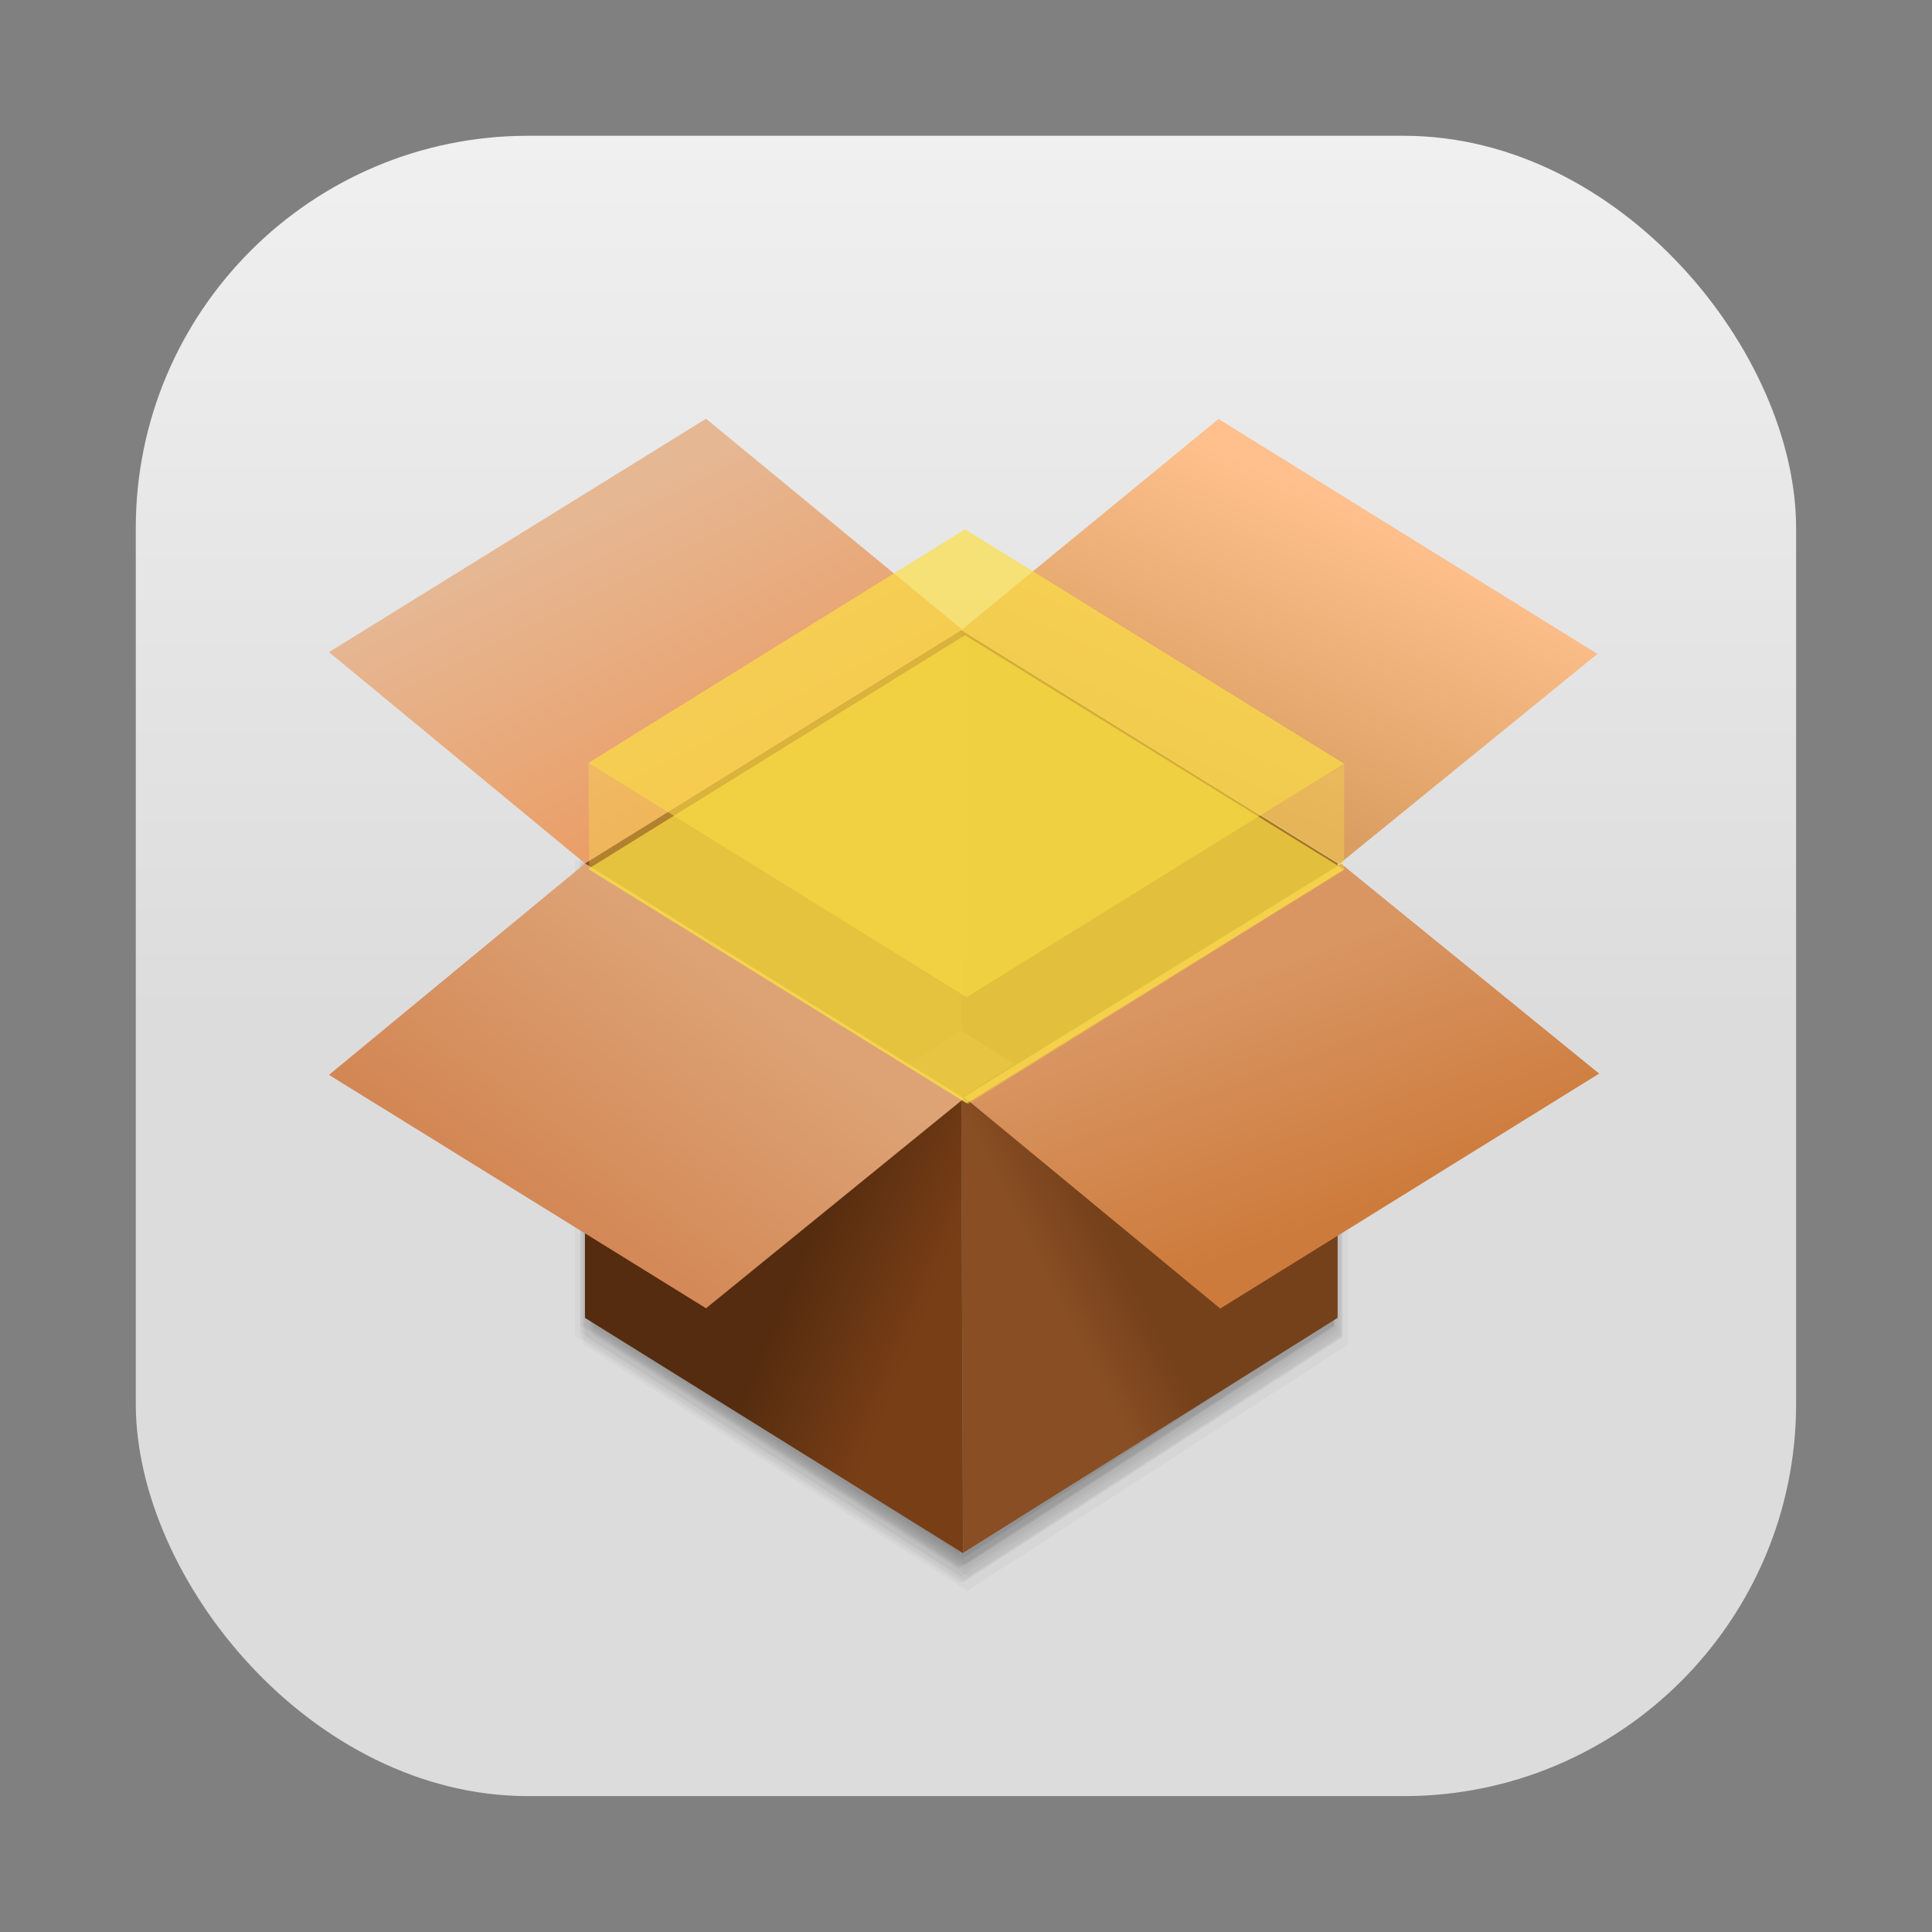 <?xml version="1.0" encoding="UTF-8"?>
<svg width="64" height="64" version="1.1" viewBox="0 0 16.933 16.933" xmlns="http://www.w3.org/2000/svg">
 <rect x="0" y="0" width="16.933" height="16.933" fill="#808080" stroke="none"/>
 <defs>
  <linearGradient id="b" x1="148.93" x2="155.51" y1="873.19" y2="886.31" gradientTransform="matrix(.733 0 0 .733 238.52 -125.13)" gradientUnits="userSpaceOnUse">
   <stop stop-color="#e6b793" offset="0"/>
   <stop stop-color="#ea9f68" offset="1"/>
  </linearGradient>
  <linearGradient id="c-7" x1="58.184" x2="64.173" y1="992.95" y2="979.05" gradientTransform="matrix(.733 0 0 .733 325.39 -203.62)" gradientUnits="userSpaceOnUse">
   <stop stop-color="#da9e61" offset="0"/>
   <stop stop-color="#ffc08d" offset="1"/>
  </linearGradient>
  <linearGradient id="d" x1="54.138" x2="57.452" y1="1022.3" y2="1020.6" gradientTransform="matrix(.733 0 0 .733 325.39 -203.62)" gradientUnits="userSpaceOnUse">
   <stop stop-color="#894e24" offset="0"/>
   <stop stop-color="#75411b" offset="1"/>
  </linearGradient>
  <linearGradient id="e" x1="69.802" x2="65.326" y1="1014" y2="1001.7" gradientTransform="matrix(.733 0 0 .733 325.39 -203.62)" gradientUnits="userSpaceOnUse">
   <stop stop-color="#cd7b3c" offset="0"/>
   <stop stop-color="#d99663" offset="1"/>
  </linearGradient>
  <linearGradient id="f" x1="38.672" x2="44.922" y1="1020.1" y2="1022.7" gradientTransform="matrix(.733 0 0 .733 325.39 -203.62)" gradientUnits="userSpaceOnUse">
   <stop stop-color="#552c0f" offset="0"/>
   <stop stop-color="#783e16" offset="1"/>
  </linearGradient>
  <linearGradient id="g" x1="26.575" x2="35.322" y1="1014.5" y2="1002.5" gradientTransform="matrix(.733 0 0 .733 325.39 -203.62)" gradientUnits="userSpaceOnUse">
   <stop stop-color="#d38755" offset="0"/>
   <stop stop-color="#dda375" offset="1"/>
  </linearGradient>
  <linearGradient id="linearGradient1448-3" x1="3.969" x2="3.969" y1="8.978" y2=".541" gradientTransform="matrix(.917 0 0 .917 .705 .705)" gradientUnits="userSpaceOnUse">
   <stop stop-color="#dcdcdc" offset="0"/>
   <stop stop-color="#f0f0f0" offset="1"/>
  </linearGradient>
 </defs>
 <rect x="1.19" y="1.19" width="14.552" height="14.552" ry="3.439" fill="url(#linearGradient1448-3)" stroke-opacity=".953" stroke-width=".083"/>
 <g transform="matrix(.232 0 0 .232 1.033 .728)" stroke-width="1.143">
  <g transform="matrix(1.019,0,0,1.05,-335.42,-524.68)" stroke-width="1.143">
   <g transform="matrix(1.05,0,0,1.05,-18.149,23.425)" opacity=".03">
    <path d="m374 480.17-7e-4 16.353-13.474 8.453-0.066-16.408z"/>
    <path d="m346.92 480.17 7e-4 16.353 13.601 8.464-0.062-16.42z"/>
   </g>
   <g transform="matrix(1.047,0,0,1.047,-16.799,25.224)" opacity=".03">
    <path d="m374 480.17-7e-4 16.353-13.474 8.453-0.066-16.408z"/>
    <path d="m346.92 480.17 7e-4 16.353 13.601 8.464-0.062-16.42z"/>
   </g>
   <g transform="matrix(1.043,0,0,1.043,-15.503,26.951)" opacity=".03">
    <path d="m374 480.17-7e-4 16.353-13.474 8.453-0.066-16.408z"/>
    <path d="m346.92 480.17 7e-4 16.353 13.601 8.464-0.062-16.42z"/>
   </g>
   <g transform="matrix(1.039,0,0,1.039,-14.152,28.749)" opacity=".03">
    <path d="m374 480.17-7e-4 16.353-13.474 8.453-0.066-16.408z"/>
    <path d="m346.92 480.17 7e-4 16.353 13.601 8.464-0.062-16.42z"/>
   </g>
   <g transform="matrix(1.036,0,0,1.036,-12.91,30.404)" opacity=".03">
    <path d="m374 480.17-7e-4 16.353-13.474 8.453-0.066-16.408z"/>
    <path d="m346.92 480.17 7e-4 16.353 13.601 8.464-0.062-16.42z"/>
   </g>
   <g transform="matrix(1.032,0,0,1.032,-11.722,31.987)" opacity=".03">
    <path d="m374 480.17-7e-4 16.353-13.474 8.453-0.066-16.408z"/>
    <path d="m346.92 480.17 7e-4 16.353 13.601 8.464-0.062-16.42z"/>
   </g>
   <g transform="matrix(1.029,0,0,1.029,-10.587,33.499)" opacity=".03">
    <path d="m374 480.17-7e-4 16.353-13.474 8.453-0.066-16.408z"/>
    <path d="m346.92 480.17 7e-4 16.353 13.601 8.464-0.062-16.42z"/>
   </g>
   <g transform="matrix(1.026,0,0,1.026,-9.507,34.938)" opacity=".03">
    <path d="m374 480.17-7e-4 16.353-13.474 8.453-0.066-16.408z"/>
    <path d="m346.92 480.17 7e-4 16.353 13.601 8.464-0.062-16.42z"/>
   </g>
   <g transform="matrix(1.024,0,0,1.024,-8.481,36.305)" opacity=".03">
    <path d="m374 480.17-7e-4 16.353-13.474 8.453-0.066-16.408z"/>
    <path d="m346.92 480.17 7e-4 16.353 13.601 8.464-0.062-16.42z"/>
   </g>
   <g transform="matrix(1.021,0,0,1.021,-7.508,37.6)" opacity=".03">
    <path d="m374 480.17-7e-4 16.353-13.474 8.453-0.066-16.408z"/>
    <path d="m346.92 480.17 7e-4 16.353 13.601 8.464-0.062-16.42z"/>
   </g>
   <g transform="matrix(1.018,0,0,1.018,-6.482,38.967)" opacity=".03">
    <path d="m374 480.17-7e-4 16.353-13.474 8.453-0.066-16.408z"/>
    <path d="m346.92 480.17 7e-4 16.353 13.601 8.464-0.062-16.42z"/>
   </g>
   <g transform="matrix(1.015,0,0,1.015,-5.51,40.262)" opacity=".03">
    <path d="m374 480.17-7e-4 16.353-13.474 8.453-0.066-16.408z"/>
    <path d="m346.92 480.17 7e-4 16.353 13.601 8.464-0.062-16.42z"/>
   </g>
   <g transform="matrix(1.013,0,0,1.013,-4.591,41.486)" opacity=".03">
    <path d="m374 480.17-7e-4 16.353-13.474 8.453-0.066-16.408z"/>
    <path d="m346.92 480.17 7e-4 16.353 13.601 8.464-0.062-16.42z"/>
   </g>
   <g transform="matrix(1.01,0,0,1.01,-3.619,42.781)" opacity=".03">
    <path d="m374 480.17-7e-4 16.353-13.474 8.453-0.066-16.408z"/>
    <path d="m346.92 480.17 7e-4 16.353 13.601 8.464-0.062-16.42z"/>
   </g>
   <g transform="matrix(1.007,0,0,1.007,-2.647,44.076)" opacity=".03">
    <path d="m374 480.17-7e-4 16.353-13.474 8.453-0.066-16.408z"/>
    <path d="m346.92 480.17 7e-4 16.353 13.601 8.464-0.062-16.42z"/>
   </g>
   <g transform="matrix(1.005,0,0,1.005,-1.782,45.227)" opacity=".03">
    <path d="m374 480.17-7e-4 16.353-13.474 8.453-0.066-16.408z"/>
    <path d="m346.92 480.17 7e-4 16.353 13.601 8.464-0.062-16.42z"/>
   </g>
   <g transform="matrix(1.002 0 0 1.002 -.918 46.378)" opacity=".03">
    <path d="m374 480.17-7e-4 16.353-13.474 8.453-0.066-16.408z"/>
    <path d="m346.92 480.17 7e-4 16.353 13.601 8.464-0.062-16.42z"/>
   </g>
  </g>
  <g transform="matrix(1.05,0,0,1.05,-346.62,-524.68)" stroke-width="1.143">
   <path d="m360.46 519.38 13.566 8.397-13.474 8.453-13.633-8.453z" fill="#925c36"/>
   <path d="m337.71 520.17 13.566-8.397 9.213 7.585-13.563 8.418z" fill="url(#b)"/>
   <path d="m360.47 519.37 13.595 8.415 9.283-7.551-13.633-8.453z" fill="url(#c-7)"/>
   <path d="m360.46 519.38-7e-4 14.41-13.474 8.453-0.066-14.466z" fill="#894e24"/>
   <path d="m360.46 519.38 7e-4 14.41 13.474 8.453 0.066-14.466z" fill="#783e16"/>
   <path d="m374 527.77-7e-4 16.353-13.474 8.453-0.066-16.408z" fill="url(#d)"/>
   <path d="m360.56 536.18 13.566-8.397 9.283 7.551-13.633 8.453z" fill="url(#e)"/>
   <path d="m346.92 527.77 7e-4 16.353 13.601 8.464-0.062-16.42z" fill="url(#f)"/>
   <path d="m337.71 535.38 13.566 8.397 9.283-7.551-13.633-8.453z" fill="url(#g)"/>
  </g>
  <g fill="#fbdf45">
   <path d="m17.774 29.685 14.289 8.855 14.259-8.829-14.32-8.852z" opacity=".7"/>
   <path d="m17.774 25.685 14.289 8.855 14.259-8.829-14.32-8.852z" opacity=".7"/>
   <path d="m17.778 25.688 0.031 4.037 14.312 8.844 14.203-8.844 0.005-4.019-14.269 8.836z" opacity=".35"/>
  </g>
 </g>
</svg>
